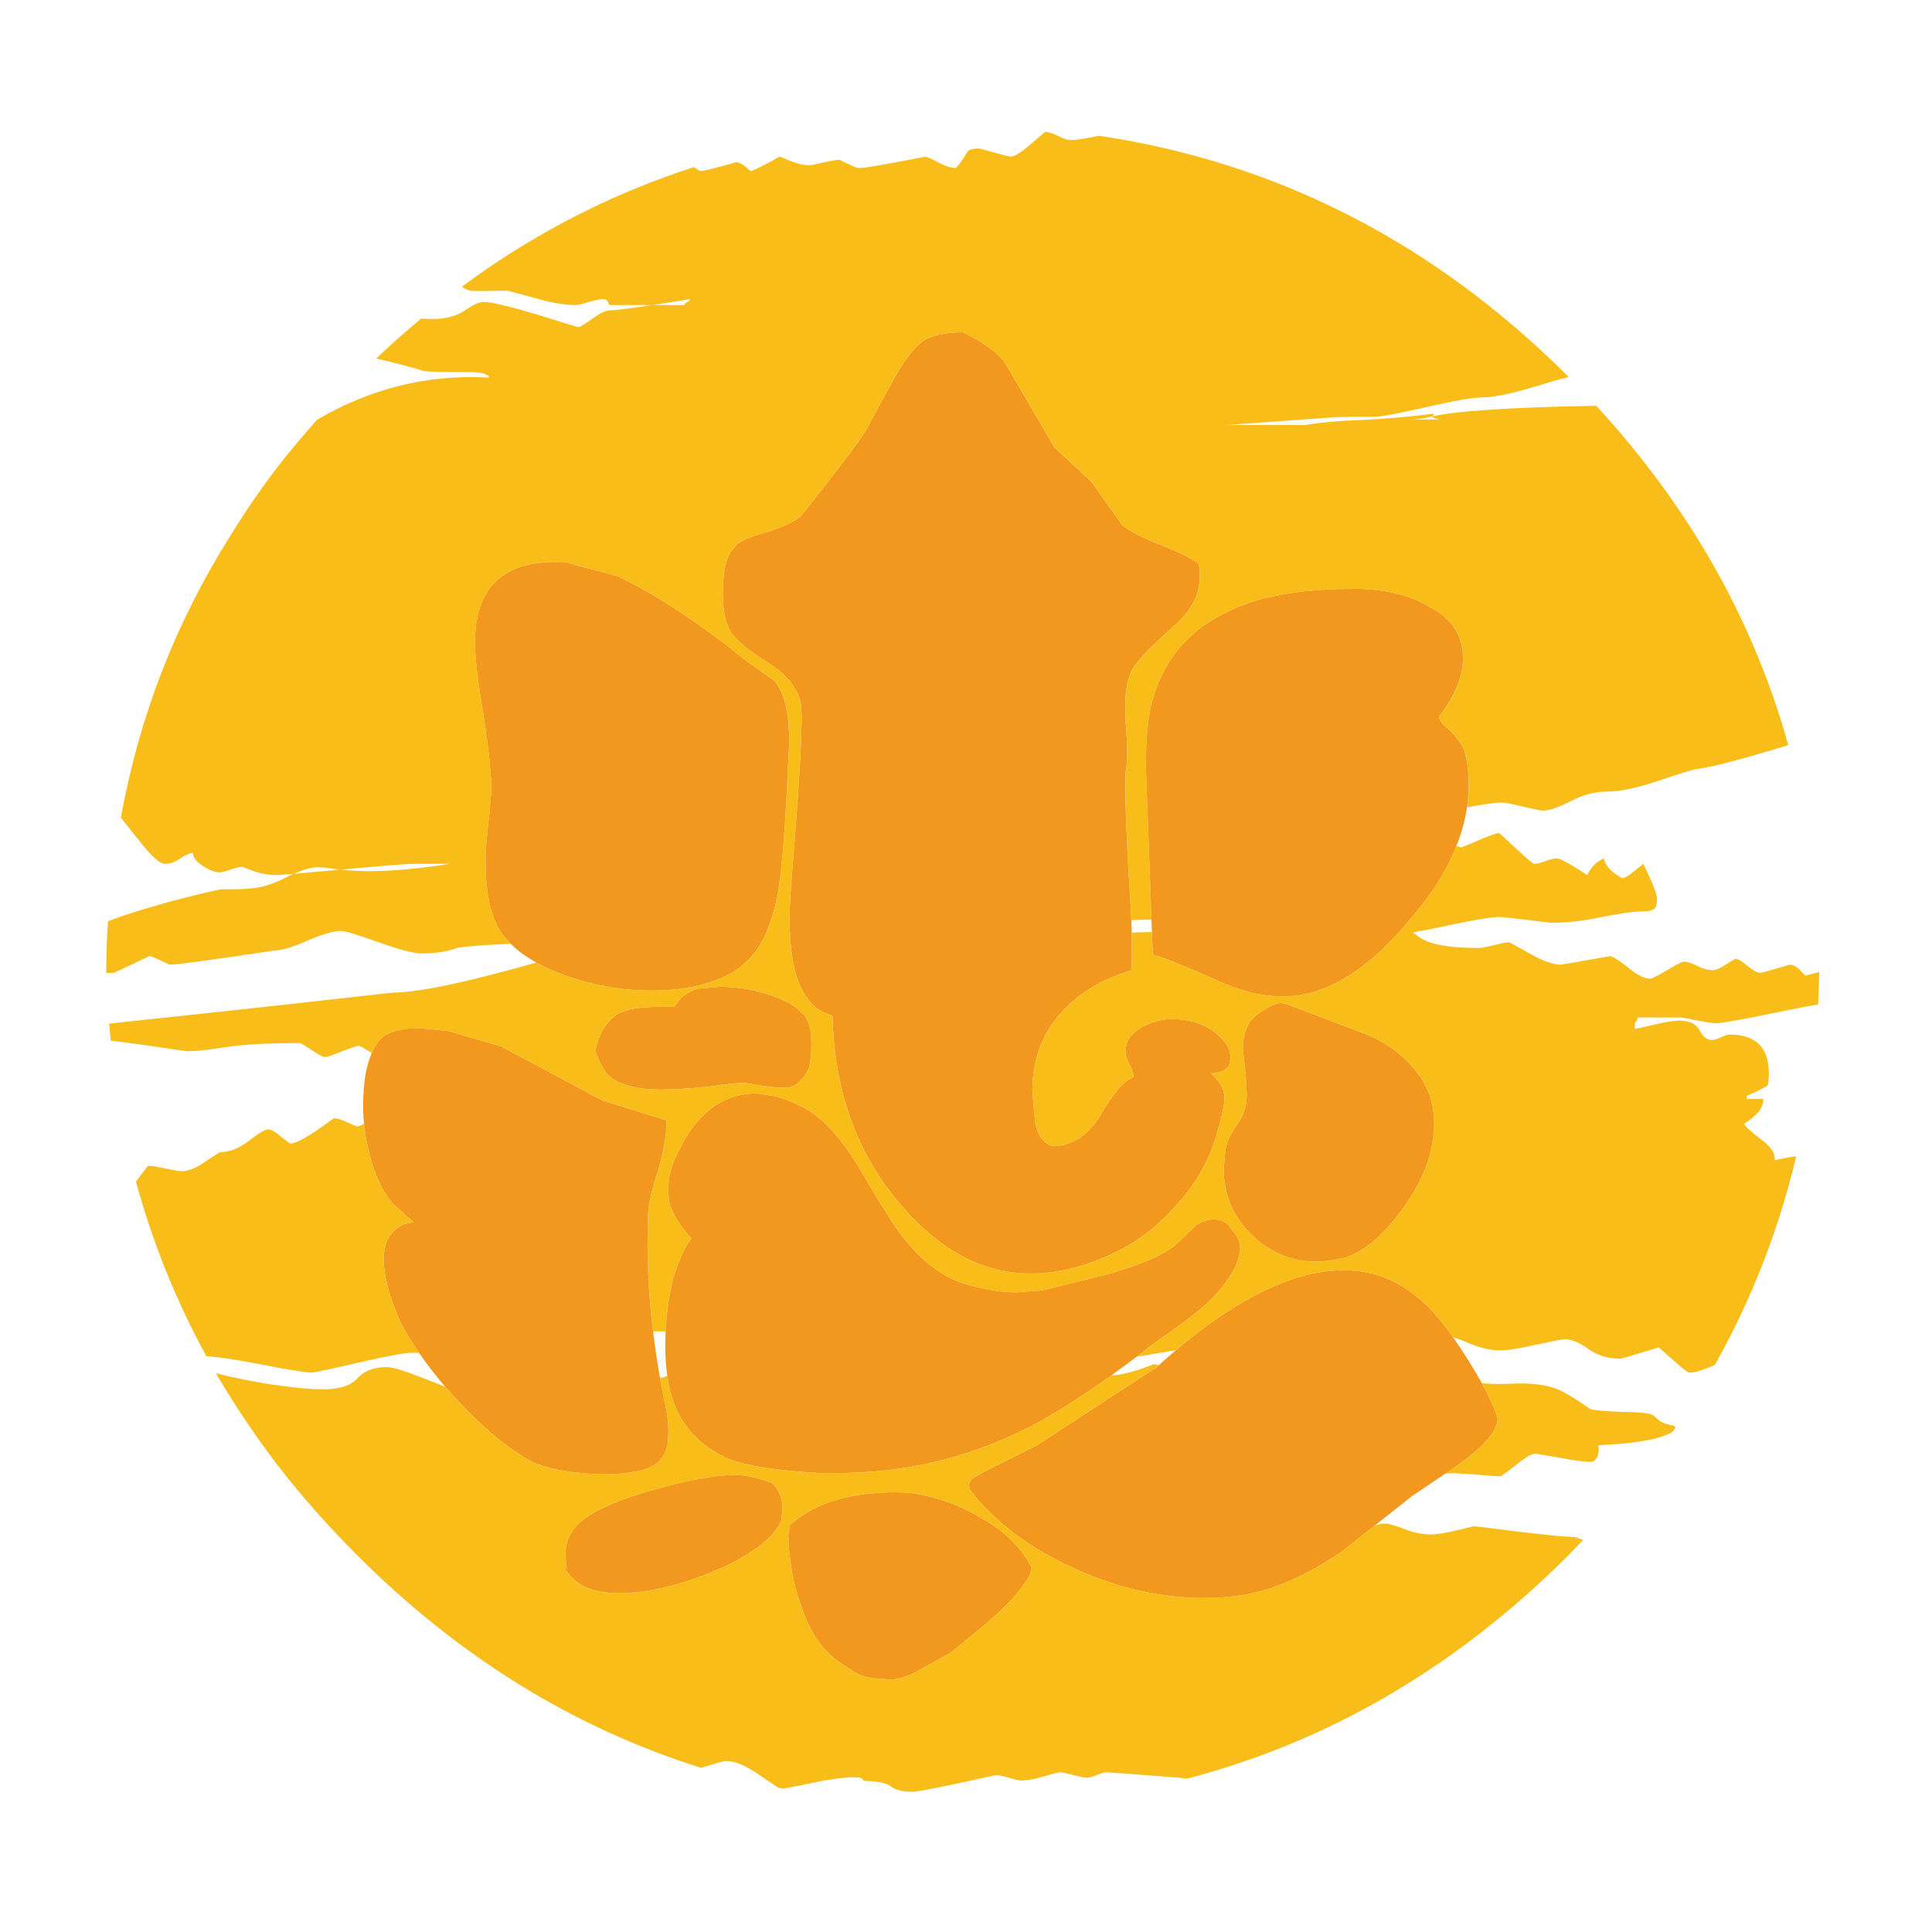 <?xml version="1.0" encoding="utf-8"?>
<!-- Generator: Adobe Illustrator 16.0.0, SVG Export Plug-In . SVG Version: 6.00 Build 0)  -->
<!DOCTYPE svg PUBLIC "-//W3C//DTD SVG 1.1//EN" "http://www.w3.org/Graphics/SVG/1.1/DTD/svg11.dtd">
<svg version="1.1" id="Layer_1" xmlns="http://www.w3.org/2000/svg" xmlns:xlink="http://www.w3.org/1999/xlink" x="0px" y="0px"
	 width="300px" height="300px" viewBox="0 0 300 300" enable-background="new 0 0 300 300" xml:space="preserve">
<g>
	<path fill-rule="evenodd" clip-rule="evenodd" fill="#F3981F" d="M186.126,87.556c0.699,3.586-0.542,6.771-3.725,9.557
		c-4.084,3.58-6.375,6.066-6.872,7.458c-0.693,1.689-0.942,4.128-0.746,7.316c0.302,3.781,0.302,6.466,0,8.054
		c-0.096,3.284,0.056,8.407,0.453,15.37c0.201,2.83,0.346,5.354,0.435,7.572c0.026,0.668,0.048,1.311,0.066,1.928
		c0.057,2.364,0.038,4.32-0.057,5.871c-4.677,1.392-8.356,3.632-11.041,6.721c-2.887,3.283-4.329,7.263-4.329,11.938
		c0.201,2.685,0.35,4.377,0.445,5.077c0.497,2.186,1.492,3.376,2.985,3.572c2.886-0.196,5.225-1.736,7.014-4.623
		c1.992-3.479,3.733-5.517,5.228-6.115c0.096-0.396-0.154-1.144-0.746-2.241c-0.498-1.096-0.6-2.041-0.304-2.835
		c0.304-1.191,1.298-2.187,2.987-2.987c1.688-0.794,3.428-1.091,5.219-0.888c2.489,0.194,4.53,1.039,6.123,2.533
		c1.69,1.493,2.189,3.084,1.496,4.773c-0.6,0.699-1.496,1.049-2.695,1.049c1.299,1.19,1.995,2.434,2.09,3.725
		c0,1.197-0.494,3.387-1.484,6.569c-1.197,3.781-3.238,7.213-6.126,10.294c-2.685,3.088-5.77,5.477-9.253,7.166
		c-11.936,5.771-22.381,4.08-31.336-5.077c-8.154-8.255-12.383-18.801-12.687-31.638c-5.274-1.292-7.413-8.104-6.417-20.437
		c1.393-16.82,1.891-26.172,1.493-28.057c-0.499-2.388-2.19-4.48-5.076-6.275c-3.284-2.087-5.272-3.775-5.964-5.067
		c-0.796-1.594-1.145-3.835-1.05-6.721c0.101-3.082,0.698-5.121,1.796-6.116c0.396-0.794,2.037-1.592,4.924-2.392
		c2.988-0.895,4.878-1.84,5.674-2.836c5.765-7.26,9.099-11.687,9.999-13.282c1.69-3.182,2.981-5.567,3.876-7.155
		c1.594-2.986,3.135-5.08,4.623-6.277c1.393-0.989,3.531-1.484,6.418-1.484c3.182,1.588,5.322,3.129,6.418,4.622l7.761,13.281
		l5.672,5.228l4.772,6.712c1.098,0.995,3.088,2.041,5.977,3.138C183.141,85.77,185.13,86.762,186.126,87.556z M211.497,91.441
		c4.177,0.194,7.609,1.09,10.294,2.684c3.586,1.79,5.379,4.478,5.379,8.063c0,2.881-1.245,5.915-3.734,9.104
		c0.1,0.592,0.549,1.188,1.343,1.786c1.595,1.594,2.488,2.839,2.685,3.733c0.396,1.488,0.594,3.129,0.594,4.925
		c0,1.204-0.087,2.408-0.264,3.611c-0.303,2.004-0.85,4.012-1.645,6.021c-1.525,3.851-3.97,7.7-7.334,11.552
		c-5.572,6.667-11.045,10.499-16.42,11.493c-0.795,0.203-1.887,0.303-3.281,0.303c-3.283,0-6.814-0.897-10.596-2.693
		c-5.073-2.187-7.857-3.331-8.355-3.431l-1.05-0.294l-0.151-1.049l-1.041-28.349c0-4.676,0.397-8.259,1.192-10.748
		c1.788-5.772,5.321-10.001,10.597-12.686c4.775-2.685,11.592-4.026,20.445-4.026H211.497z M87.638,87.263l8.356,2.241h0.142
		l0.151,0.141c5.773,2.786,12.389,7.166,19.851,13.14l4.179,2.978l0.15,0.151l0.15,0.302c1.293,1.79,1.939,4.825,1.939,9.103
		l-0.304,5.965c-0.396,8.659-0.94,14.777-1.636,18.357c-0.799,3.384-1.745,5.87-2.834,7.458c-1.595,2.388-3.785,4.081-6.57,5.077
		c-2.885,1.097-6.22,1.645-10.002,1.645c-4.574,0-9.099-0.797-13.573-2.392c-1.62-0.585-3.075-1.241-4.367-1.966
		c-1.55-0.869-2.866-1.837-3.951-2.902c-0.454-0.447-0.866-0.914-1.238-1.398c-1.79-2.389-2.685-6.17-2.685-11.344
		c0-1.79,0.198-4.276,0.596-7.458l0.302-3.583c0-2.49-0.399-6.368-1.199-11.637c-0.896-5.274-1.344-9.055-1.344-11.343
		c0-3.882,0.898-6.865,2.695-8.952c2.186-2.488,5.616-3.683,10.293-3.582H87.638z M123.303,156.211
		c1.09,0.895,1.736,1.541,1.938,1.938c0.498,0.795,0.746,2.086,0.746,3.877c0,1.594-0.1,2.737-0.301,3.43
		c0,0.397-0.298,0.996-0.889,1.797c-0.801,0.995-1.598,1.54-2.393,1.635c-1.291,0.101-3.529-0.145-6.711-0.737h-0.454
		c-0.599,0-2.388,0.198-5.368,0.596c-2.987,0.297-5.428,0.444-7.317,0.444c-2.187,0-3.976-0.249-5.367-0.747
		c-1.198-0.296-2.245-0.941-3.14-1.938c-0.694-1.097-1.188-2.092-1.484-2.987l-0.151-0.443l0.151-0.454
		c0.592-2.389,1.736-4.128,3.432-5.218c1.393-0.7,3.381-1.049,5.965-1.049h2.684l1.05-1.343c1.089-0.895,2.035-1.394,2.835-1.494
		l3.281-0.293c2.886,0,5.672,0.498,8.356,1.493C121.557,155.216,122.604,155.713,123.303,156.211z M58.977,161.429
		c1.197-1.191,3.24-1.786,6.126-1.786l4.328,0.444h0.143l8.215,2.392h0.143l0.15,0.142l15.37,8.214l10,3.129v0.897
		c0,1.689-0.447,4.077-1.342,7.166c-0.995,2.98-1.494,5.319-1.494,7.014v0.151c-0.201,5.71,0.062,11.562,0.786,17.554
		c0.007,0.063,0.017,0.126,0.028,0.189c0,0.038,0.002,0.078,0.009,0.122c0.283,2.282,0.634,4.585,1.05,6.911
		c0.069,0.396,0.142,0.794,0.217,1.19c0.297,1.588,0.544,2.829,0.746,3.725c0.297,1.594,0.398,2.986,0.305,4.178
		c0,1.292-0.352,2.436-1.051,3.431c-0.895,1.097-2.388,1.794-4.48,2.09c-1.984,0.303-3.923,0.403-5.813,0.303
		c-4.278-0.202-7.563-0.848-9.851-1.938c-3.182-1.696-6.615-4.434-10.303-8.215c-1.134-1.16-2.199-2.319-3.195-3.479
		c-1.479-1.727-2.816-3.457-4.008-5.19c-0.977-1.43-1.859-2.867-2.646-4.311c-1.985-4.278-2.928-7.911-2.827-10.898
		c0.195-1.292,0.394-2.086,0.596-2.381c0.592-1.098,1.436-1.895,2.533-2.393l1.493-0.293l-3.139-2.836h-0.141V186.8
		c-1.596-1.89-2.789-4.478-3.583-7.761c-0.391-1.5-0.662-3-0.813-4.5c-0.158-1.587-0.187-3.172-0.086-4.754
		c0.139-2.546,0.567-4.638,1.287-6.277C58.076,162.708,58.492,162.016,58.977,161.429z M105.238,179.039
		c2.887-6.169,6.968-9.254,12.242-9.254l2.986,0.454c3.182,0.895,5.77,2.334,7.76,4.319c1.589,1.493,3.277,3.684,5.068,6.57
		c1.891,3.283,3.333,5.671,4.329,7.165c3.384,5.671,7.266,9.301,11.646,10.89c3.183,0.995,6.019,1.492,8.508,1.492l4.025-0.293
		l9.7-2.391c4.675-1.292,8.059-2.635,10.151-4.027c0.396-0.201,1.191-0.897,2.383-2.088c1.096-1.098,1.742-1.696,1.937-1.797
		c0.996-0.498,1.794-0.747,2.392-0.747c0.996,0,1.793,0.3,2.393,0.898l1.342,1.786c0.296,0.498,0.443,1.047,0.443,1.645
		c0,1.79-0.797,3.681-2.391,5.672c-1.191,1.688-2.98,3.432-5.369,5.228c-1.393,1.091-3.183,2.382-5.369,3.876
		c-0.996,0.775-1.969,1.521-2.921,2.24c-1.343,1.008-2.644,1.966-3.903,2.873c-5.434,3.896-10.074,6.769-13.924,8.621
		c-8.955,4.373-18.506,6.561-28.652,6.561h-2.835c-6.964-0.397-11.788-1.191-14.473-2.383c-3.982-1.891-6.671-4.726-8.063-8.506
		c-0.465-1.242-0.81-2.642-1.029-4.198c-0.209-1.449-0.313-3.037-0.313-4.764c0-0.719,0.019-1.431,0.057-2.137
		c0.126-2.754,0.508-5.473,1.143-8.157c0.896-2.887,1.839-4.976,2.828-6.268c-1.985-2.287-3.129-4.229-3.432-5.823l-0.141-1.493
		C103.756,182.817,104.249,180.829,105.238,179.039z M114.049,229.035c1.689,0,3.579,0.396,5.672,1.19l0.292,0.151l0.152,0.151
		c0.895,1.09,1.342,2.331,1.342,3.724l-0.151,1.494v0.151c-0.296,1.191-1.439,2.584-3.431,4.178
		c-2.686,1.992-6.065,3.683-10.144,5.076c-4.278,1.493-8.16,2.241-11.646,2.241c-3.876,0-6.562-1.098-8.055-3.29l-0.302-0.292
		l0.15-0.455v-0.293l-0.15-1.493c0-2.288,0.898-4.128,2.694-5.52c2.382-1.892,6.708-3.635,12.978-5.229
		C107.832,229.63,111.363,229.035,114.049,229.035z M122.557,237.542v-0.604l0.293-0.294c3.779-3.282,9.152-4.925,16.117-4.925
		c1.695,0,3.137,0.148,4.328,0.444c3.183,0.599,6.317,1.845,9.406,3.734c3.383,1.991,5.818,4.38,7.306,7.165l0.151,0.293v0.303
		c-0.1,0.693-0.398,1.34-0.896,1.938c-1.395,2.187-3.879,4.723-7.459,7.609l-4.178,3.432l-5.672,3.139
		c-1.393,0.692-2.735,1.039-4.027,1.039l-1.049-0.142h-0.142c-1.796,0-3.392-0.497-4.783-1.493l-1.342-0.897l-0.143-0.151h-0.151
		l-0.303-0.294c-2.389-1.694-4.229-4.434-5.52-8.214c-1.292-3.479-1.987-7.257-2.09-11.334L122.557,237.542z M152.701,228.581
		l8.355-4.178l18.056-11.788l0.454-0.15v-0.143c0.119-0.107,0.238-0.214,0.357-0.321c0.902-0.819,1.793-1.601,2.676-2.345
		c9.793-8.273,18.48-12.411,26.061-12.411c4.178,0,7.859,1.296,11.041,3.885c1.746,1.224,3.722,3.397,5.927,6.523
		c0.31,0.44,0.625,0.9,0.946,1.38c1.393,2.092,2.566,4.011,3.525,5.756c1.096,1.992,1.909,3.756,2.438,5.294v0.595
		c-0.295,1.191-1.043,2.387-2.239,3.583c-1.493,1.487-3.478,3.027-5.955,4.623h-0.009l-5.077,3.431
		c-1.43,1.122-3.364,2.65-5.804,4.585c-1.469,1.159-3.115,2.468-4.944,3.923c-4.474,3.082-8.749,5.17-12.826,6.268
		c-2.692,0.699-5.578,1.049-8.659,1.049c-6.768,0-13.533-1.544-20.295-4.632c-6.769-3.081-12.09-7.062-15.966-11.938v-0.152h-0.151
		l-0.15-0.746c0.1-0.592,0.35-0.989,0.746-1.191L152.701,228.581z M193.593,159.643c0.397-0.996,1.141-1.844,2.23-2.543
		c1.394-0.896,2.39-1.342,2.987-1.342s1.197,0.15,1.795,0.453l11.336,4.32c3.781,1.494,6.717,3.831,8.81,7.014
		c1.292,1.99,1.937,4.281,1.937,6.873c0,4.373-1.59,8.749-4.772,13.129c-2.987,4.178-6.021,6.765-9.103,7.76
		c-1.992,0.397-3.436,0.596-4.33,0.596c-3.975,0-7.408-1.442-10.293-4.329c-2.787-2.785-4.179-6.166-4.179-10.142l0.292-2.988
		c0.202-1.096,0.751-2.29,1.646-3.583c0.692-0.995,1.088-1.741,1.189-2.24c0.303-0.692,0.454-1.537,0.454-2.532
		c0-1.494-0.201-3.882-0.605-7.165C192.987,161.631,193.189,160.537,193.593,159.643z"/>
	<path fill-rule="evenodd" clip-rule="evenodd" fill="#F9BD1A" d="M193.593,159.643c-0.403,0.895-0.605,1.988-0.605,3.28
		c0.404,3.283,0.605,5.671,0.605,7.165c0,0.995-0.151,1.84-0.454,2.532c-0.102,0.499-0.497,1.245-1.189,2.24
		c-0.896,1.293-1.444,2.487-1.646,3.583l-0.292,2.988c0,3.976,1.392,7.356,4.179,10.142c2.885,2.887,6.318,4.329,10.293,4.329
		c0.895,0,2.338-0.198,4.33-0.596c3.082-0.995,6.115-3.582,9.103-7.76c3.183-4.38,4.772-8.756,4.772-13.129
		c0-2.592-0.645-4.883-1.937-6.873c-2.093-3.183-5.028-5.52-8.81-7.014l-11.336-4.32c-0.598-0.303-1.197-0.453-1.795-0.453
		s-1.594,0.446-2.987,1.342C194.733,157.799,193.99,158.646,193.593,159.643z M122.557,237.542l-0.152,0.747
		c0.103,4.077,0.798,7.855,2.09,11.334c1.291,3.78,3.131,6.52,5.52,8.214l0.303,0.294h0.151l0.143,0.151l1.342,0.897
		c1.392,0.996,2.987,1.493,4.783,1.493h0.142l1.049,0.142c1.292,0,2.635-0.347,4.027-1.039l5.672-3.139l4.178-3.432
		c3.58-2.887,6.064-5.423,7.459-7.609c0.498-0.598,0.797-1.244,0.896-1.938v-0.303l-0.151-0.293
		c-1.487-2.785-3.923-5.174-7.306-7.165c-3.089-1.89-6.224-3.136-9.406-3.734c-1.191-0.296-2.633-0.444-4.328-0.444
		c-6.965,0-12.338,1.643-16.117,4.925l-0.293,0.294V237.542z M114.049,229.035c-2.686,0-6.217,0.595-10.598,1.786
		c-6.27,1.594-10.596,3.337-12.978,5.229c-1.796,1.392-2.694,3.231-2.694,5.52l0.15,1.493v0.293l-0.15,0.455l0.302,0.292
		c1.493,2.192,4.179,3.29,8.055,3.29c3.485,0,7.367-0.748,11.646-2.241c4.078-1.394,7.458-3.084,10.144-5.076
		c1.991-1.594,3.135-2.986,3.431-4.178v-0.151l0.151-1.494c0-1.393-0.447-2.634-1.342-3.724l-0.152-0.151l-0.292-0.151
		C117.628,229.432,115.738,229.035,114.049,229.035z M101.438,207.057c-0.007-0.044-0.009-0.084-0.009-0.122
		c0.297,0.069,0.52,0.106,0.671,0.113C101.887,207.048,101.665,207.051,101.438,207.057z M68.979,215.253c0.025,0,0.053,0,0.084,0
		c0.996,1.159,2.062,2.318,3.195,3.479c3.688,3.781,7.121,6.519,10.303,8.215c2.288,1.09,5.572,1.735,9.851,1.938
		c1.891,0.101,3.829,0,5.813-0.303c2.093-0.296,3.586-0.993,4.48-2.09c0.699-0.995,1.051-2.139,1.051-3.431
		c0.094-1.191-0.008-2.584-0.305-4.178c-0.202-0.896-0.449-2.137-0.746-3.725c-0.075-0.396-0.147-0.794-0.217-1.19
		c0.063,0.013,0.104,0.019,0.122,0.019c0.063,0,0.397-0.113,1.003-0.341c0.22,1.557,0.564,2.956,1.029,4.198
		c1.393,3.78,4.081,6.615,8.063,8.506c2.685,1.191,7.509,1.985,14.473,2.383h2.835c10.146,0,19.697-2.188,28.652-6.561
		c3.85-1.853,8.49-4.726,13.924-8.621c0.057,0,0.107,0,0.15,0c0.883,0,2.219-0.28,4.008-0.842c0.881-0.282,1.701-0.582,2.458-0.897
		c0.026,0,0.265,0.063,0.718,0.189c-0.119,0.107-0.238,0.214-0.357,0.321v0.143l-0.454,0.15l-18.056,11.788l-8.355,4.178
		l-1.494,0.897c-0.396,0.202-0.646,0.6-0.746,1.191l0.15,0.746h0.151v0.152c3.876,4.877,9.197,8.857,15.966,11.938
		c6.762,3.088,13.527,4.632,20.295,4.632c3.081,0,5.967-0.35,8.659-1.049c4.077-1.098,8.353-3.186,12.826-6.268
		c1.829-1.455,3.476-2.764,4.944-3.923c0.693-0.215,1.145-0.321,1.354-0.321c0.754,0,1.841,0.28,3.26,0.842
		c1.417,0.566,2.801,0.85,4.149,0.85c0.844,0,2.148-0.205,3.913-0.613c1.796-0.441,2.724-0.662,2.779-0.662
		c0.188,0,2.531,0.287,7.023,0.859c4.588,0.562,7.714,0.842,9.377,0.842c-0.15,0.007-0.273,0.054-0.369,0.142
		c-0.087-0.031-0.164-0.078-0.227-0.142c0,0.095,0,0.174,0,0.236c0.063-0.063,0.14-0.095,0.227-0.095
		c0.289,0.063,0.59,0.158,0.899,0.284c-0.751,0.756-1.504,1.541-2.261,2.354c-17.386,17.361-37.146,28.934-59.277,34.72
		c-0.409-0.063-0.819-0.113-1.229-0.151c-7.141-0.561-10.88-0.842-11.221-0.842c-0.354,0-0.859,0.143-1.521,0.426
		c-0.662,0.277-1.178,0.416-1.55,0.416c-0.347,0-1.052-0.139-2.118-0.416c-1.071-0.283-1.795-0.426-2.174-0.426
		c-0.095,0-0.864,0.205-2.307,0.615c-1.48,0.441-2.678,0.662-3.592,0.662c-0.341,0-0.983-0.145-1.928-0.436
		c-0.979-0.277-1.641-0.416-1.986-0.416c-7.763,1.733-12.102,2.6-13.017,2.6c-1.505,0-2.624-0.286-3.355-0.86
		c-0.624-0.497-2.034-0.778-4.234-0.841c0-0.189-0.126-0.331-0.378-0.426c-0.756-0.258-2.659-0.133-5.71,0.379
		c-3.391,0.693-5.512,1.114-6.361,1.266c-0.284-0.063-0.551-0.123-0.803-0.18c-0.505-0.32-1.466-0.967-2.883-1.938
		c-2.074-1.449-3.789-2.174-5.144-2.174c-0.341,0-0.951,0.143-1.833,0.426c-0.913,0.283-1.623,0.487-2.128,0.613
		c-19.806-6.226-37.602-17.231-53.388-33.018c-4.463-4.463-8.55-9.081-12.262-13.857c-3.554-4.657-6.772-9.453-9.659-14.388
		c2.193,0.567,4.66,1.087,7.4,1.56c0.789,0.121,1.541,0.23,2.259,0.331c2.894,0.41,5.207,0.614,6.939,0.614
		c2.609,0,4.415-0.583,5.416-1.748c1.04-1.135,2.567-1.702,4.585-1.702c0.78,0,2.476,0.505,5.085,1.513
		C66.523,214.295,67.78,214.779,68.979,215.253z M56.529,174.539c0.15,1.5,0.422,3,0.813,4.5c0.794,3.283,1.987,5.871,3.583,7.761
		v0.151h0.141l3.139,2.836l-1.493,0.293c-1.098,0.498-1.941,1.295-2.533,2.393c-0.202,0.295-0.4,1.089-0.596,2.381
		c-0.101,2.987,0.842,6.62,2.827,10.898c0.786,1.443,1.669,2.881,2.646,4.311c-0.415,0-0.838,0-1.267,0
		c-0.938,0-3.643,0.505-8.109,1.513c-4.431,1.04-6.866,1.56-7.308,1.56c-0.567,0-2.297-0.252-5.19-0.756
		c-1.07-0.221-2.312-0.457-3.724-0.709c-2.893-0.566-5.362-0.926-7.411-1.078c-4.713-8.62-8.359-17.664-10.937-27.129
		c1.134-1.506,1.765-2.321,1.891-2.448c0.467,0,1.361,0.143,2.684,0.425c1.323,0.284,2.156,0.426,2.496,0.426
		c1.072,0,2.317-0.504,3.733-1.513c1.444-0.97,2.213-1.455,2.308-1.455c1.449,0,2.942-0.599,4.48-1.796
		c1.505-1.16,2.479-1.74,2.921-1.74c0.384,0,0.903,0.25,1.559,0.747c0.158,0.126,0.301,0.253,0.426,0.379
		c0.915,0.724,1.414,1.087,1.503,1.087c0.631,0,1.938-0.646,3.923-1.938c1.828-1.318,2.771-1.977,2.827-1.977
		c0.566,0,1.292,0.222,2.174,0.662c0.876,0.403,1.377,0.605,1.503,0.605C55.566,174.928,55.898,174.799,56.529,174.539z
		 M123.303,156.211c-0.699-0.498-1.746-0.995-3.138-1.494c-2.685-0.995-5.471-1.493-8.356-1.493l-3.281,0.293
		c-0.8,0.101-1.746,0.6-2.835,1.494l-1.05,1.343h-2.684c-2.584,0-4.572,0.349-5.965,1.049c-1.695,1.09-2.84,2.829-3.432,5.218
		l-0.151,0.454l0.151,0.443c0.296,0.896,0.79,1.891,1.484,2.987c0.895,0.996,1.941,1.642,3.14,1.938
		c1.392,0.498,3.181,0.747,5.367,0.747c1.89,0,4.33-0.147,7.317-0.444c2.98-0.397,4.77-0.596,5.368-0.596h0.454
		c3.182,0.593,5.42,0.838,6.711,0.737c0.795-0.095,1.592-0.64,2.393-1.635c0.591-0.801,0.889-1.399,0.889-1.797
		c0.201-0.692,0.301-1.836,0.301-3.43c0-1.791-0.248-3.082-0.746-3.877C125.039,157.752,124.393,157.105,123.303,156.211z
		 M186.126,87.556c-0.996-0.794-2.985-1.786-5.964-2.978c-2.889-1.097-4.879-2.143-5.977-3.138l-4.772-6.712l-5.672-5.228
		L155.98,56.22c-1.096-1.493-3.236-3.034-6.418-4.622c-2.887,0-5.025,0.495-6.418,1.484c-1.488,1.197-3.029,3.291-4.623,6.277
		c-0.895,1.588-2.186,3.974-3.876,7.155c-0.9,1.595-4.234,6.022-9.999,13.282c-0.796,0.996-2.686,1.941-5.674,2.836
		c-2.887,0.8-4.527,1.597-4.924,2.392c-1.098,0.995-1.695,3.034-1.796,6.116c-0.095,2.886,0.254,5.126,1.05,6.721
		c0.691,1.292,2.68,2.98,5.964,5.067c2.886,1.795,4.577,3.887,5.076,6.275c0.397,1.885-0.101,11.236-1.493,28.057
		c-0.996,12.332,1.143,19.145,6.417,20.437c0.304,12.837,4.532,23.383,12.687,31.638c8.955,9.157,19.4,10.849,31.336,5.077
		c3.483-1.689,6.568-4.078,9.253-7.166c2.888-3.081,4.929-6.513,6.126-10.294c0.99-3.183,1.484-5.372,1.484-6.569
		c-0.095-1.291-0.791-2.534-2.09-3.725c1.199,0,2.096-0.35,2.695-1.049c0.693-1.689,0.194-3.28-1.496-4.773
		c-1.593-1.494-3.634-2.339-6.123-2.533c-1.791-0.203-3.53,0.094-5.219,0.888c-1.689,0.801-2.684,1.796-2.987,2.987
		c-0.296,0.794-0.194,1.739,0.304,2.835c0.592,1.098,0.842,1.845,0.746,2.241c-1.494,0.599-3.235,2.637-5.228,6.115
		c-1.789,2.887-4.128,4.427-7.014,4.623c-1.493-0.196-2.488-1.387-2.985-3.572c-0.096-0.7-0.244-2.393-0.445-5.077
		c0-4.676,1.442-8.655,4.329-11.938c2.685-3.089,6.364-5.329,11.041-6.721c0.095-1.551,0.113-3.507,0.057-5.871
		c1.114-0.038,2.157-0.07,3.129-0.095l0.095,2.534l0.151,1.049l1.05,0.294c0.498,0.1,3.282,1.244,8.355,3.431
		c3.781,1.796,7.313,2.693,10.596,2.693c1.395,0,2.486-0.1,3.281-0.303c5.375-0.994,10.848-4.826,16.42-11.493
		c3.364-3.852,5.809-7.701,7.334-11.552c0.504,0.151,0.766,0.227,0.785,0.227l2.59-1.087c1.758-0.762,2.842-1.144,3.252-1.144
		c0.063,0,0.945,0.803,2.646,2.411c1.696,1.576,2.638,2.363,2.826,2.363c0.379,0,0.946-0.142,1.702-0.425
		c0.819-0.284,1.399-0.425,1.739-0.425c0.567,0,2.159,0.863,4.774,2.59c0.561-1.19,1.42-2.054,2.58-2.59
		c0.194,1.134,1.141,2.155,2.836,3.063c0.379,0,0.961-0.328,1.75-0.983c0.843-0.662,1.359-1.071,1.549-1.229
		c1.418,2.925,2.127,4.733,2.127,5.426c0,0.813-0.143,1.33-0.426,1.551c-0.314,0.283-1.037,0.426-2.164,0.426
		c-1.103,0-3.102,0.283-5.994,0.851c-2.861,0.598-5.422,0.897-7.685,0.897c-0.347,0-1.716-0.16-4.112-0.482
		c-2.355-0.277-3.74-0.415-4.148-0.415c-1.191,0-3.848,0.44-7.97,1.323c-2.199,0.466-4.008,0.824-5.426,1.077
		c0.291,0.189,0.685,0.473,1.183,0.851c1.606,1.04,4.609,1.561,9.008,1.561c0.379,0,1.166-0.143,2.363-0.426
		c1.223-0.315,2.008-0.472,2.354-0.472c0.094,0,1.166,0.58,3.214,1.739c2.042,1.166,3.659,1.749,4.851,1.749
		c0.124,0,2.658-0.438,7.599-1.314c0.44,0,1.384,0.58,2.826,1.739c1.411,1.166,2.56,1.749,3.441,1.749
		c0.282,0,1.165-0.441,2.646-1.323c1.506-0.883,2.355-1.324,2.543-1.324c0.631,0,1.371,0.236,2.222,0.709
		c0.845,0.409,1.63,0.614,2.354,0.614c0.439,0,1.1-0.284,1.975-0.851c0.914-0.599,1.419-0.898,1.513-0.898
		c0.409,0,1.056,0.377,1.938,1.134c0.881,0.693,1.527,1.04,1.938,1.04c0.151,0,1.673-0.426,4.564-1.276
		c0.504,0,1.042,0.283,1.608,0.851c0.251,0.283,0.521,0.563,0.804,0.842c0.086,0,0.809-0.187,2.164-0.559
		c-0.032,1.695-0.092,3.375-0.18,5.038c-2.363,0.41-5.807,1.087-10.332,2.033c-3.119,0.598-4.975,0.897-5.567,0.897
		c-0.567,0-2.296-0.3-5.188-0.897h-6.883l-0.104,0.283c-0.087,0.221-0.214,0.425-0.378,0.614v0.851c0.221,0,1.197-0.205,2.931-0.614
		c1.759-0.435,3.095-0.651,4.009-0.651c1.543,0,2.58,0.5,3.108,1.502c0.511,1.002,1.142,1.503,1.892,1.503
		c0.377,0,0.867-0.142,1.465-0.425c0.567-0.277,1.006-0.416,1.314-0.416c4.059,0,6.088,2.01,6.088,6.031
		c0,1.039-0.063,1.654-0.189,1.843c-0.284,0.283-1.367,0.835-3.252,1.654v0.473h2.59c0,0.938-0.425,1.786-1.275,2.542
		c-0.404,0.41-0.984,0.848-1.739,1.314c0.188,0.416,1.134,1.267,2.835,2.552c1.443,1.097,2.086,2.134,1.93,3.11
		c1.189-0.283,2.305-0.485,3.346-0.605c-2.704,11.406-6.916,22.205-12.638,32.395c-0.19,0.063-0.348,0.127-0.474,0.189
		c-1.512,0.662-2.676,0.992-3.487,0.992c-0.222,0-1.071-0.661-2.553-1.984c-1.443-1.285-2.18-1.928-2.212-1.928
		c-3.807,1.165-5.758,1.748-5.852,1.748c-2.01,0-3.709-0.508-5.095-1.522c-1.382-1.001-2.591-1.503-3.631-1.503
		c-0.313,0-1.792,0.284-4.433,0.851c-2.673,0.599-4.509,0.898-5.51,0.898c-1.482,0-3.102-0.362-4.859-1.087
		c-1.028-0.447-1.872-0.766-2.534-0.954c-2.205-3.126-4.181-5.3-5.927-6.523c-3.182-2.589-6.863-3.885-11.041-3.885
		c-7.58,0-16.268,4.138-26.061,12.411c-2.717,0.461-4.752,0.801-6.106,1.021c0.952-0.719,1.925-1.465,2.921-2.24
		c2.187-1.494,3.977-2.785,5.369-3.876c2.389-1.796,4.178-3.539,5.369-5.228c1.594-1.991,2.391-3.882,2.391-5.672
		c0-0.598-0.147-1.146-0.443-1.645l-1.342-1.786c-0.6-0.599-1.396-0.898-2.393-0.898c-0.598,0-1.396,0.249-2.392,0.747
		c-0.194,0.101-0.841,0.699-1.937,1.797c-1.191,1.19-1.986,1.887-2.383,2.088c-2.093,1.393-5.477,2.735-10.151,4.027l-9.7,2.391
		l-4.025,0.293c-2.489,0-5.325-0.497-8.508-1.492c-4.38-1.589-8.262-5.219-11.646-10.89c-0.996-1.494-2.438-3.882-4.329-7.165
		c-1.791-2.887-3.479-5.077-5.068-6.57c-1.99-1.985-4.578-3.425-7.76-4.319l-2.986-0.454c-5.274,0-9.355,3.085-12.242,9.254
		c-0.989,1.79-1.482,3.778-1.482,5.965l0.141,1.493c0.303,1.595,1.446,3.536,3.432,5.823c-0.989,1.292-1.933,3.381-2.828,6.268
		c-0.635,2.685-1.017,5.403-1.143,8.157c-0.781-0.019-1.434-0.019-1.956,0c-0.725-5.992-0.987-11.844-0.786-17.554v-0.151
		c0-1.694,0.499-4.033,1.494-7.014c0.895-3.089,1.342-5.477,1.342-7.166v-0.897l-10-3.129l-15.37-8.214l-0.15-0.142h-0.143
		l-8.215-2.392h-0.143l-4.328-0.444c-2.886,0-4.929,0.595-6.126,1.786c-0.484,0.587-0.9,1.279-1.246,2.079
		c-1.218-0.749-1.886-1.124-2.005-1.124c-0.253,0-1.116,0.283-2.591,0.851c-1.512,0.599-2.379,0.898-2.6,0.898
		c-0.408,0-1.146-0.379-2.211-1.135c-1.072-0.688-1.635-1.03-1.691-1.03c-1.198,0-2.35,0.013-3.452,0.038
		c-3.2,0.063-5.856,0.252-7.968,0.566c-2.735,0.441-4.792,0.662-6.173,0.662c-5.066-0.756-9.015-1.305-11.845-1.645
		c-0.094-0.883-0.173-1.765-0.235-2.646c4.493-0.474,10.669-1.135,18.526-1.985c2.584-0.277,5.149-0.558,7.694-0.842
		c5.974-0.661,11.901-1.322,17.781-1.984c3.05,0,8.161-0.927,15.332-2.779c2.244-0.574,4.569-1.204,6.977-1.891
		c1.292,0.725,2.747,1.38,4.367,1.966c4.475,1.595,8.999,2.392,13.573,2.392c3.782,0,7.117-0.548,10.002-1.645
		c2.785-0.996,4.976-2.688,6.57-5.077c1.089-1.587,2.035-4.074,2.834-7.458c0.695-3.58,1.24-9.698,1.636-18.357l0.304-5.965
		c0-4.278-0.646-7.313-1.939-9.103l-0.15-0.302l-0.15-0.151l-4.179-2.978c-7.462-5.974-14.077-10.354-19.851-13.14l-0.151-0.141
		h-0.142l-8.356-2.241h-0.898c-4.677-0.101-8.107,1.094-10.293,3.582c-1.797,2.087-2.695,5.07-2.695,8.952
		c0,2.288,0.448,6.069,1.344,11.343c0.8,5.269,1.199,9.147,1.199,11.637l-0.302,3.583c-0.397,3.182-0.596,5.668-0.596,7.458
		c0,5.174,0.895,8.955,2.685,11.344c0.372,0.485,0.784,0.951,1.238,1.398c-3.876,0.146-6.678,0.359-8.404,0.644
		c-1.475,0.56-3.282,0.841-5.425,0.841c-1.254,0-3.502-0.58-6.74-1.739c-3.238-1.166-5.189-1.749-5.851-1.749
		c-1.104,0-2.833,0.504-5.19,1.513c-1.884,0.844-3.394,1.333-4.528,1.465c-0.245,0.056-0.479,0.084-0.698,0.084
		c-9.725,1.45-15.071,2.175-16.042,2.175c-0.094,0-0.599-0.218-1.512-0.652c-0.908-0.442-1.487-0.662-1.739-0.662
		c-0.101,0-1.028,0.438-2.779,1.314c-1.796,0.851-2.741,1.276-2.836,1.276c-0.379,0-0.74,0-1.087,0c0-2.743,0.094-5.414,0.283-8.017
		c1.601-0.63,3.52-1.275,5.757-1.938c3.869-1.166,7.768-2.171,11.693-3.016c2.577,0,4.291-0.063,5.143-0.189
		c1.315-0.157,2.59-0.52,3.817-1.087c0.38-0.157,0.726-0.314,1.04-0.472c0.473-0.252,0.93-0.47,1.371-0.652
		c1.633-0.164,4.053-0.384,7.261-0.662h0.047c4.404,0.498,10.048,0.199,16.929-0.898h-5.605c-1.014,0-4.788,0.299-11.323,0.898
		c-0.222-0.031-0.425-0.047-0.615-0.047c-1.663-0.29-2.842-0.385-3.535-0.284c-0.851,0.088-1.903,0.419-3.157,0.993
		c-1.386,0.087-2.189,0.148-2.411,0.179c-1.379,0-2.653-0.205-3.817-0.614c-1.129-0.441-1.742-0.661-1.844-0.661
		c-0.372,0-0.951,0.145-1.74,0.434c-0.756,0.278-1.338,0.417-1.748,0.417c-0.631,0-1.431-0.3-2.4-0.898
		c-1.104-0.693-1.671-1.398-1.702-2.117c-0.41,0-1.054,0.283-1.928,0.851c-0.82,0.567-1.624,0.851-2.411,0.851
		c-0.688,0-1.786-0.914-3.3-2.741c-1.694-2.136-2.873-3.614-3.534-4.434c2.854-15.691,8.481-30.217,16.883-43.577
		c2.293-3.768,4.809-7.433,7.542-10.993c1.917-2.452,3.931-4.856,6.04-7.213c8.301-4.871,17.136-7.058,26.507-6.56
		c0.088,0,0.151,0,0.188,0c0-0.151-0.063-0.274-0.188-0.369l-0.237-0.047c-0.314-0.284-1.178-0.425-2.59-0.425
		c-4.373,0-6.748-0.063-7.127-0.189c-2.357-0.693-4.809-1.336-7.354-1.929c2.262-2.143,4.572-4.203,6.93-6.182
		c0.315,0,0.646,0.016,0.993,0.047c2.355,0.088,4.228-0.305,5.613-1.182c1.412-0.977,2.433-1.464,3.063-1.464
		c0.19,0,0.426,0.015,0.71,0.046c1.474,0.189,4.052,0.835,7.731,1.938c2.199,0.692,4.308,1.339,6.326,1.938
		c0.25,0,0.955-0.425,2.116-1.276c1.165-0.851,2.063-1.292,2.693-1.324c0.97-0.031,2.902-0.268,5.794-0.708
		c0.283-0.032,0.583-0.076,0.898-0.132h5c0-0.164,0.143-0.324,0.426-0.482c0.284-0.12,0.425-0.262,0.425-0.426
		c-2.388,0.384-4.338,0.687-5.851,0.908h-6.692l-0.283-0.615c-0.101-0.195-0.368-0.292-0.804-0.292
		c-0.378,0-1.071,0.142-2.079,0.426c-1.009,0.321-1.699,0.482-2.071,0.482c-1.601,0-3.487-0.303-5.662-0.908
		c-2.86-0.781-4.433-1.207-4.717-1.276c-0.314-0.057-1.398-0.057-3.251,0c-0.473,0-0.993,0-1.561,0
		c-0.977,0.069-1.795-0.151-2.456-0.662c1.322-0.97,2.661-1.929,4.017-2.874c10.033-6.825,20.707-12.058,32.026-15.701
		c0.559,0.409,0.936,0.614,1.124,0.614c0.353,0,2.161-0.457,5.425-1.37c0.41,0,0.899,0.236,1.467,0.709
		c0.252,0.221,0.5,0.44,0.746,0.661c0.322,0,1.831-0.741,4.527-2.222c0.102,0,0.652,0.221,1.654,0.661
		c1.166,0.442,2.127,0.662,2.883,0.662c0.372,0,1.172-0.157,2.401-0.472c1.261-0.252,2.045-0.379,2.354-0.379
		c1.732,0.851,2.693,1.276,2.883,1.276s0.52-0.016,0.992-0.047c1.57-0.221,4.715-0.788,9.435-1.702c0.251,0,0.913,0.284,1.984,0.852
		c1.129,0.598,2.054,0.897,2.779,0.897c0.593-0.599,1.188-1.431,1.786-2.495c0.189-0.354,0.816-0.529,1.883-0.529
		c3.087,0.85,4.674,1.275,4.763,1.275c0.636,0,1.692-0.643,3.166-1.928c0.908-0.789,1.554-1.339,1.938-1.655l0.33-0.273
		c0.311,0,0.716,0.092,1.219,0.273c0.223,0.095,0.474,0.206,0.758,0.332c0.844,0.441,1.503,0.662,1.977,0.662
		c0.787,0,2.265-0.221,4.433-0.662c27.765,4.153,52.071,16.636,72.917,37.452c-0.876,0.221-1.806,0.47-2.787,0.747
		c-5.093,1.607-8.549,2.411-10.37,2.411c-1.568,0-4.542,0.505-8.914,1.513c-4.405,1.001-7.064,1.503-7.978,1.503
		c-3.611,0-5.775,0.031-6.494,0.095c-4.027,0.283-9.532,0.677-16.514,1.181h12.118c2.609-0.409,5.422-0.661,8.441-0.756
		c3.586-0.151,7.423-0.479,11.513-0.983c0,0.309-0.126,0.463-0.378,0.463c-0.159-0.025-0.283,0.006-0.378,0.095
		c-0.977,0.188-1.811,0.299-2.505,0.33h4.367c-0.321-0.006-0.784-0.132-1.39-0.378h-0.047c1.418-0.529,5.725-0.983,12.922-1.361
		c4.178-0.195,8.406-0.321,12.685-0.378c6.321,6.882,11.79,14.129,16.411,21.741c5.879,9.711,10.344,20.024,13.394,30.938
		c-7.292,2.231-12.052,3.473-14.282,3.725c-0.505,0.063-2.534,0.693-6.088,1.891c-3.24,1.072-5.848,1.607-7.828,1.607
		c-1.857,0-3.73,0.501-5.614,1.503c-1.915,0.97-3.362,1.456-4.339,1.456c-0.188,0-1.179-0.206-2.968-0.615
		c-1.765-0.436-2.943-0.653-3.534-0.653c-0.694,0-2.438,0.247-5.229,0.738c0.177-1.203,0.264-2.407,0.264-3.611
		c0-1.796-0.197-3.438-0.594-4.925c-0.196-0.895-1.09-2.139-2.685-3.733c-0.794-0.598-1.243-1.194-1.343-1.786
		c2.489-3.189,3.734-6.223,3.734-9.104c0-3.585-1.793-6.273-5.379-8.063c-2.685-1.594-6.117-2.49-10.294-2.684h-1.343
		c-8.854,0-15.67,1.342-20.445,4.026c-5.275,2.685-8.809,6.913-10.597,12.686c-0.795,2.489-1.192,6.072-1.192,10.748l0.881,23.868
		c-1.066,0.037-2.109,0.075-3.13,0.113c-0.089-2.218-0.233-4.742-0.435-7.572c-0.397-6.963-0.549-12.086-0.453-15.37
		c0.302-1.587,0.302-4.272,0-8.054c-0.196-3.188,0.053-5.627,0.746-7.316c0.497-1.392,2.788-3.878,6.872-7.458
		C185.584,94.327,186.825,91.142,186.126,87.556z M232.537,220.083c-0.528-1.538-1.342-3.302-2.438-5.294
		c1.569,0.126,2.965,0.154,4.188,0.086c3.643-0.221,6.439,0.191,8.395,1.238c1.134,0.592,2.547,1.483,4.244,2.674
		c0.504,0.189,2.028,0.335,4.573,0.436c2.616,0.031,4.269,0.171,4.954,0.416c0.19,0.063,0.567,0.362,1.137,0.898
		c0.471,0.379,1.243,0.661,2.314,0.851l0.283,0.236c-0.133,0.252-0.294,0.488-0.481,0.709c-1.822,1.135-5.657,1.827-11.505,2.079
		c0.096,0.624,0.049,1.203-0.143,1.739c-0.25,0.567-0.629,0.851-1.133,0.851c-0.882,0-2.487-0.22-4.813-0.661
		c-2.388-0.41-3.609-0.614-3.668-0.614c-0.605,0-1.611,0.583-3.024,1.748c-1.512,1.166-2.312,1.749-2.399,1.749
		c-0.852,0-2.25-0.098-4.197-0.293c-2.049-0.126-3.168-0.188-3.357-0.188c-0.358,0-0.734,0.047-1.124,0.142
		c2.478-1.596,4.462-3.136,5.955-4.623c1.196-1.196,1.944-2.392,2.239-3.583V220.083z"/>
</g>
</svg>
